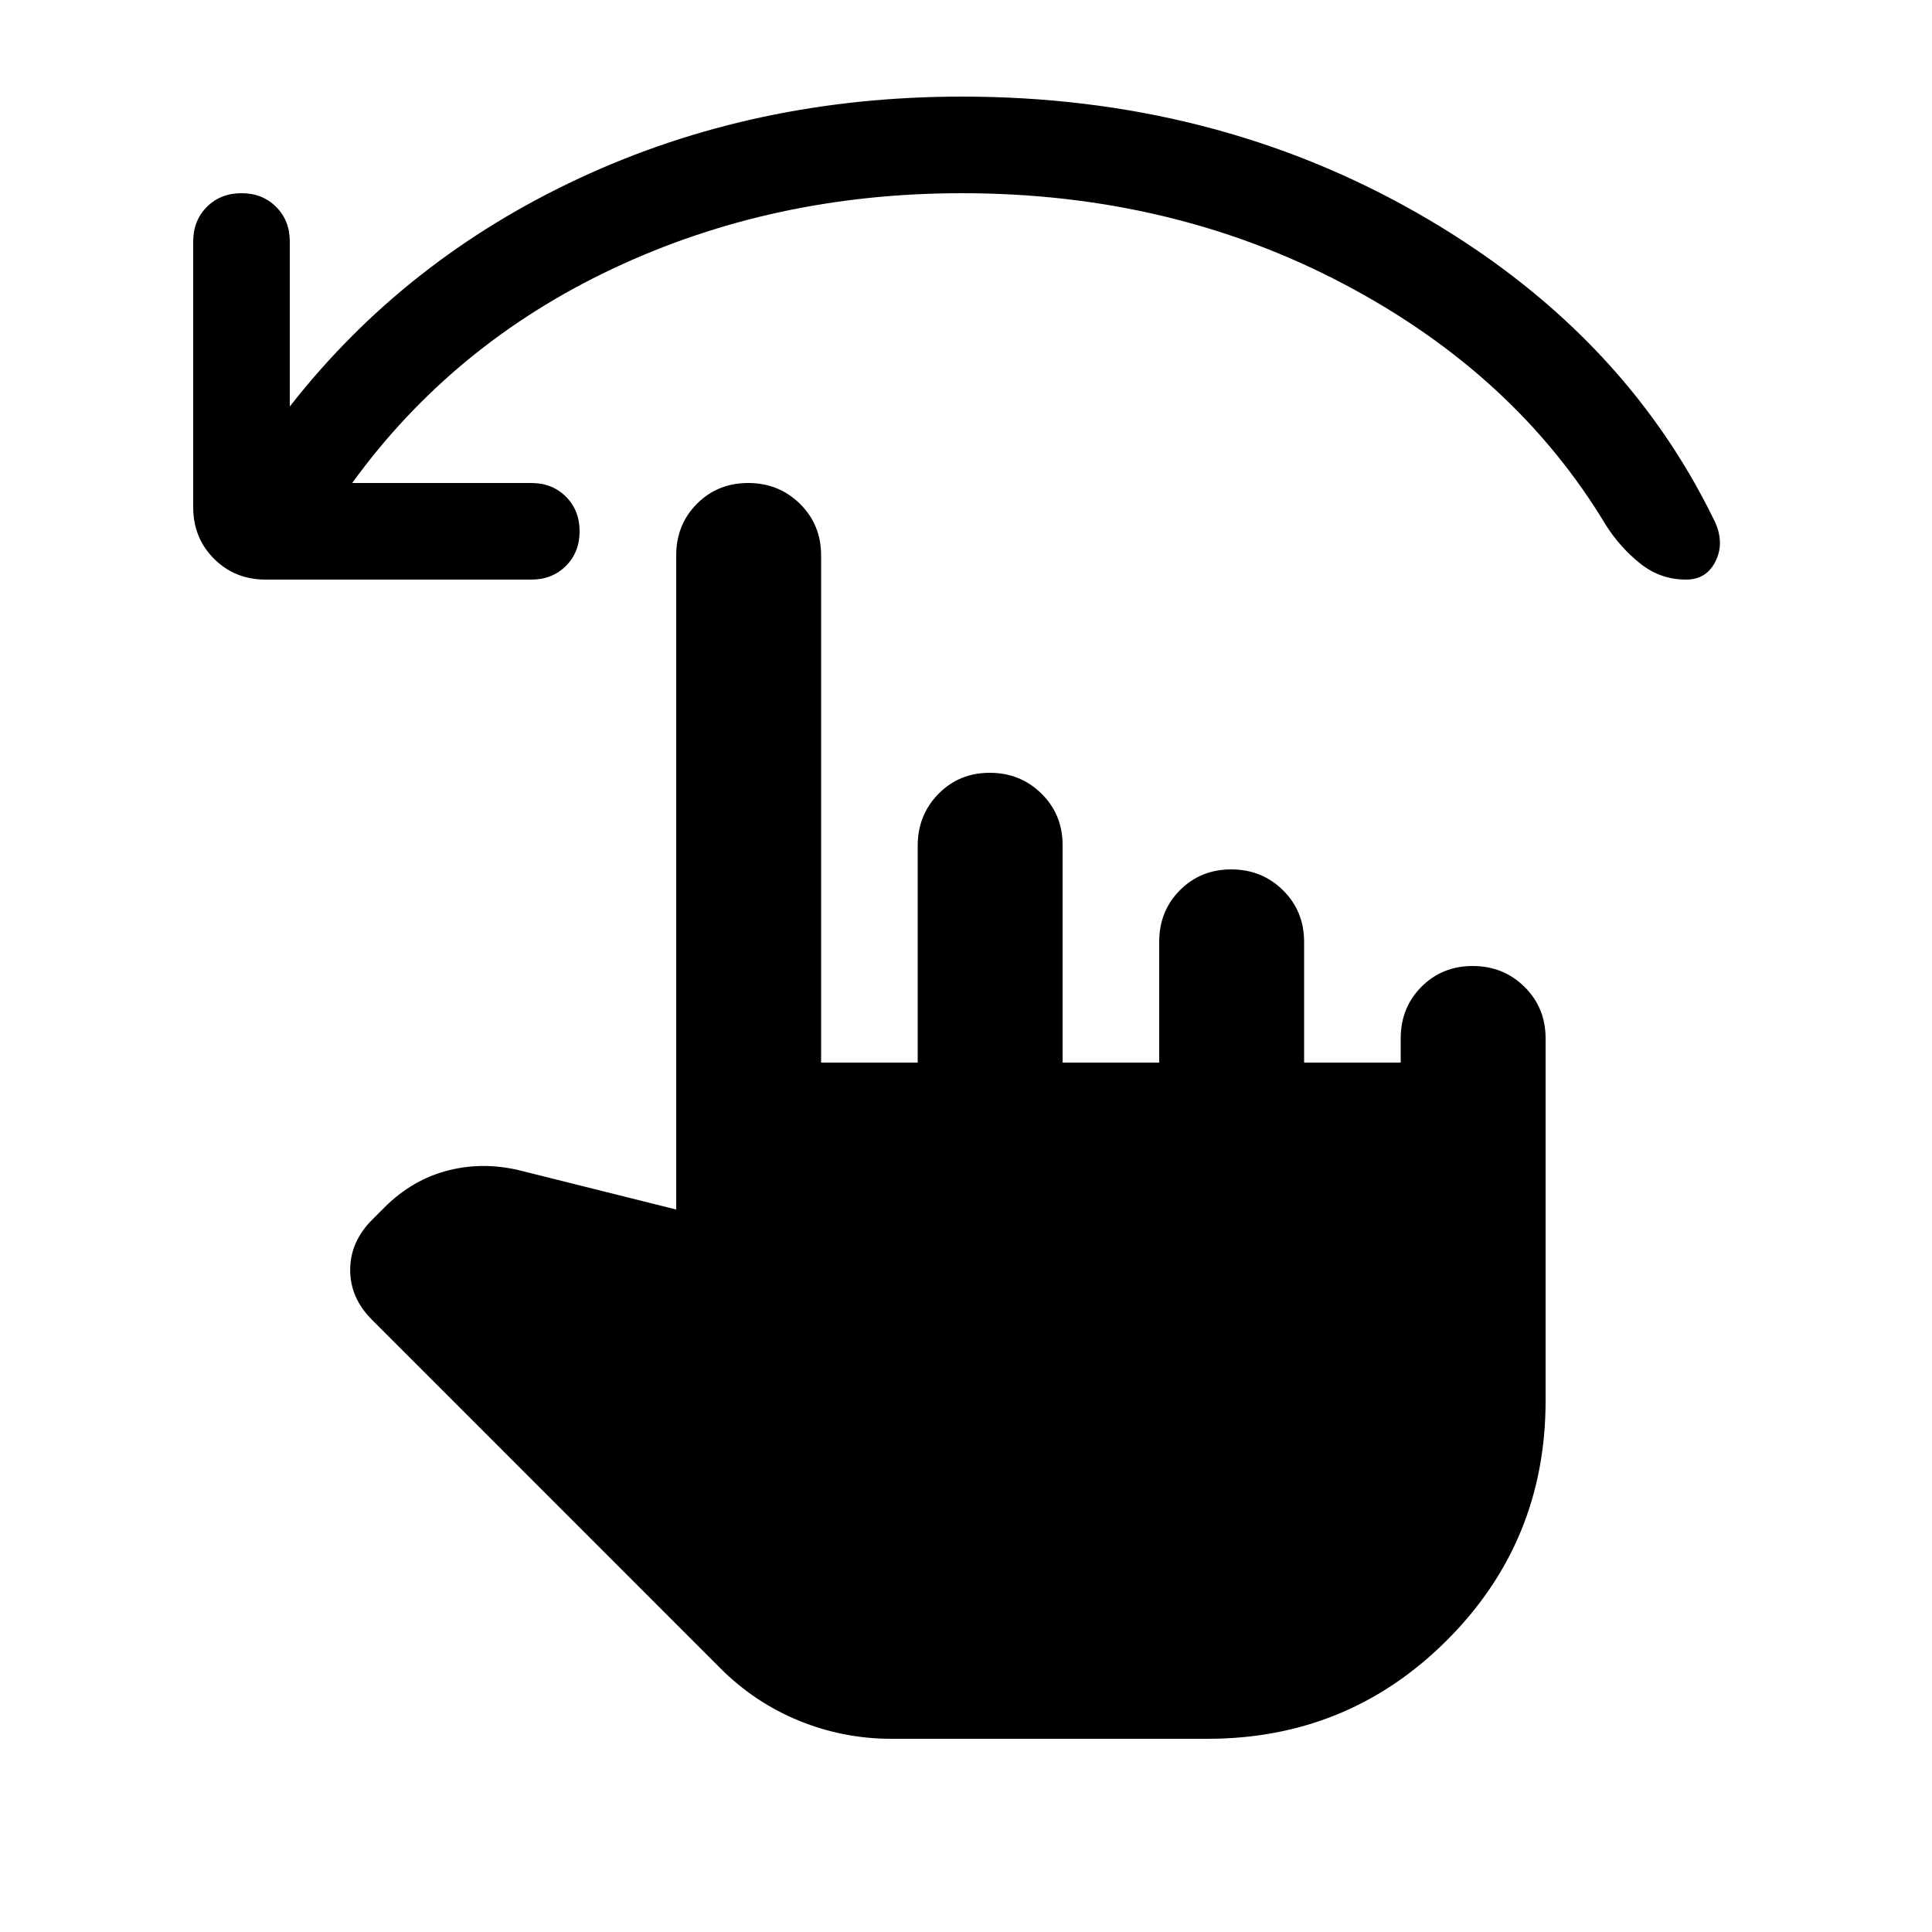 <svg xmlns="http://www.w3.org/2000/svg" height="20" viewBox="0 -960 960 960" width="20"><path d="M175-720h89q10.4 0 17.2 6.8 6.8 6.8 6.8 17.2 0 10.4-6.8 17.2-6.8 6.8-17.2 6.8H132q-15.3 0-25.65-10.35Q96-692.7 96-708v-132q0-10.4 6.8-17.2 6.8-6.8 17.2-6.8 10.4 0 17.2 6.8 6.8 6.8 6.8 17.2v82q57-73 144-113.5T478-912q125 0 226.5 58T852-701q5 10.545.5 19.773Q848-672 837.778-672 825-672 815-680q-10-8-17-19-45-75-130.5-120T478-864q-94 0-173.5 37.5T175-720ZM443-96q-24 0-46-9t-39-26L184.824-304.234Q174-315 174-329q0-14 11-25l6-6q14-14 32-18.5t37 .5l76 19v-325q0-15.3 10.289-25.65 10.29-10.35 25.5-10.35Q387-720 397.5-709.65 408-699.3 408-684v252h48v-107.737Q456-555 466.289-565.5q10.29-10.5 25.5-10.5Q507-576 517.5-565.65 528-555.3 528-540v108h48v-60q0-15.3 10.289-25.65 10.29-10.35 25.5-10.35Q627-528 637.5-517.65 648-507.3 648-492v60h48v-12q0-15.3 10.289-25.65 10.29-10.35 25.5-10.35Q747-480 757.5-469.65 768-459.3 768-444v180q0 70-49 119T600-96H443Z"/></svg>